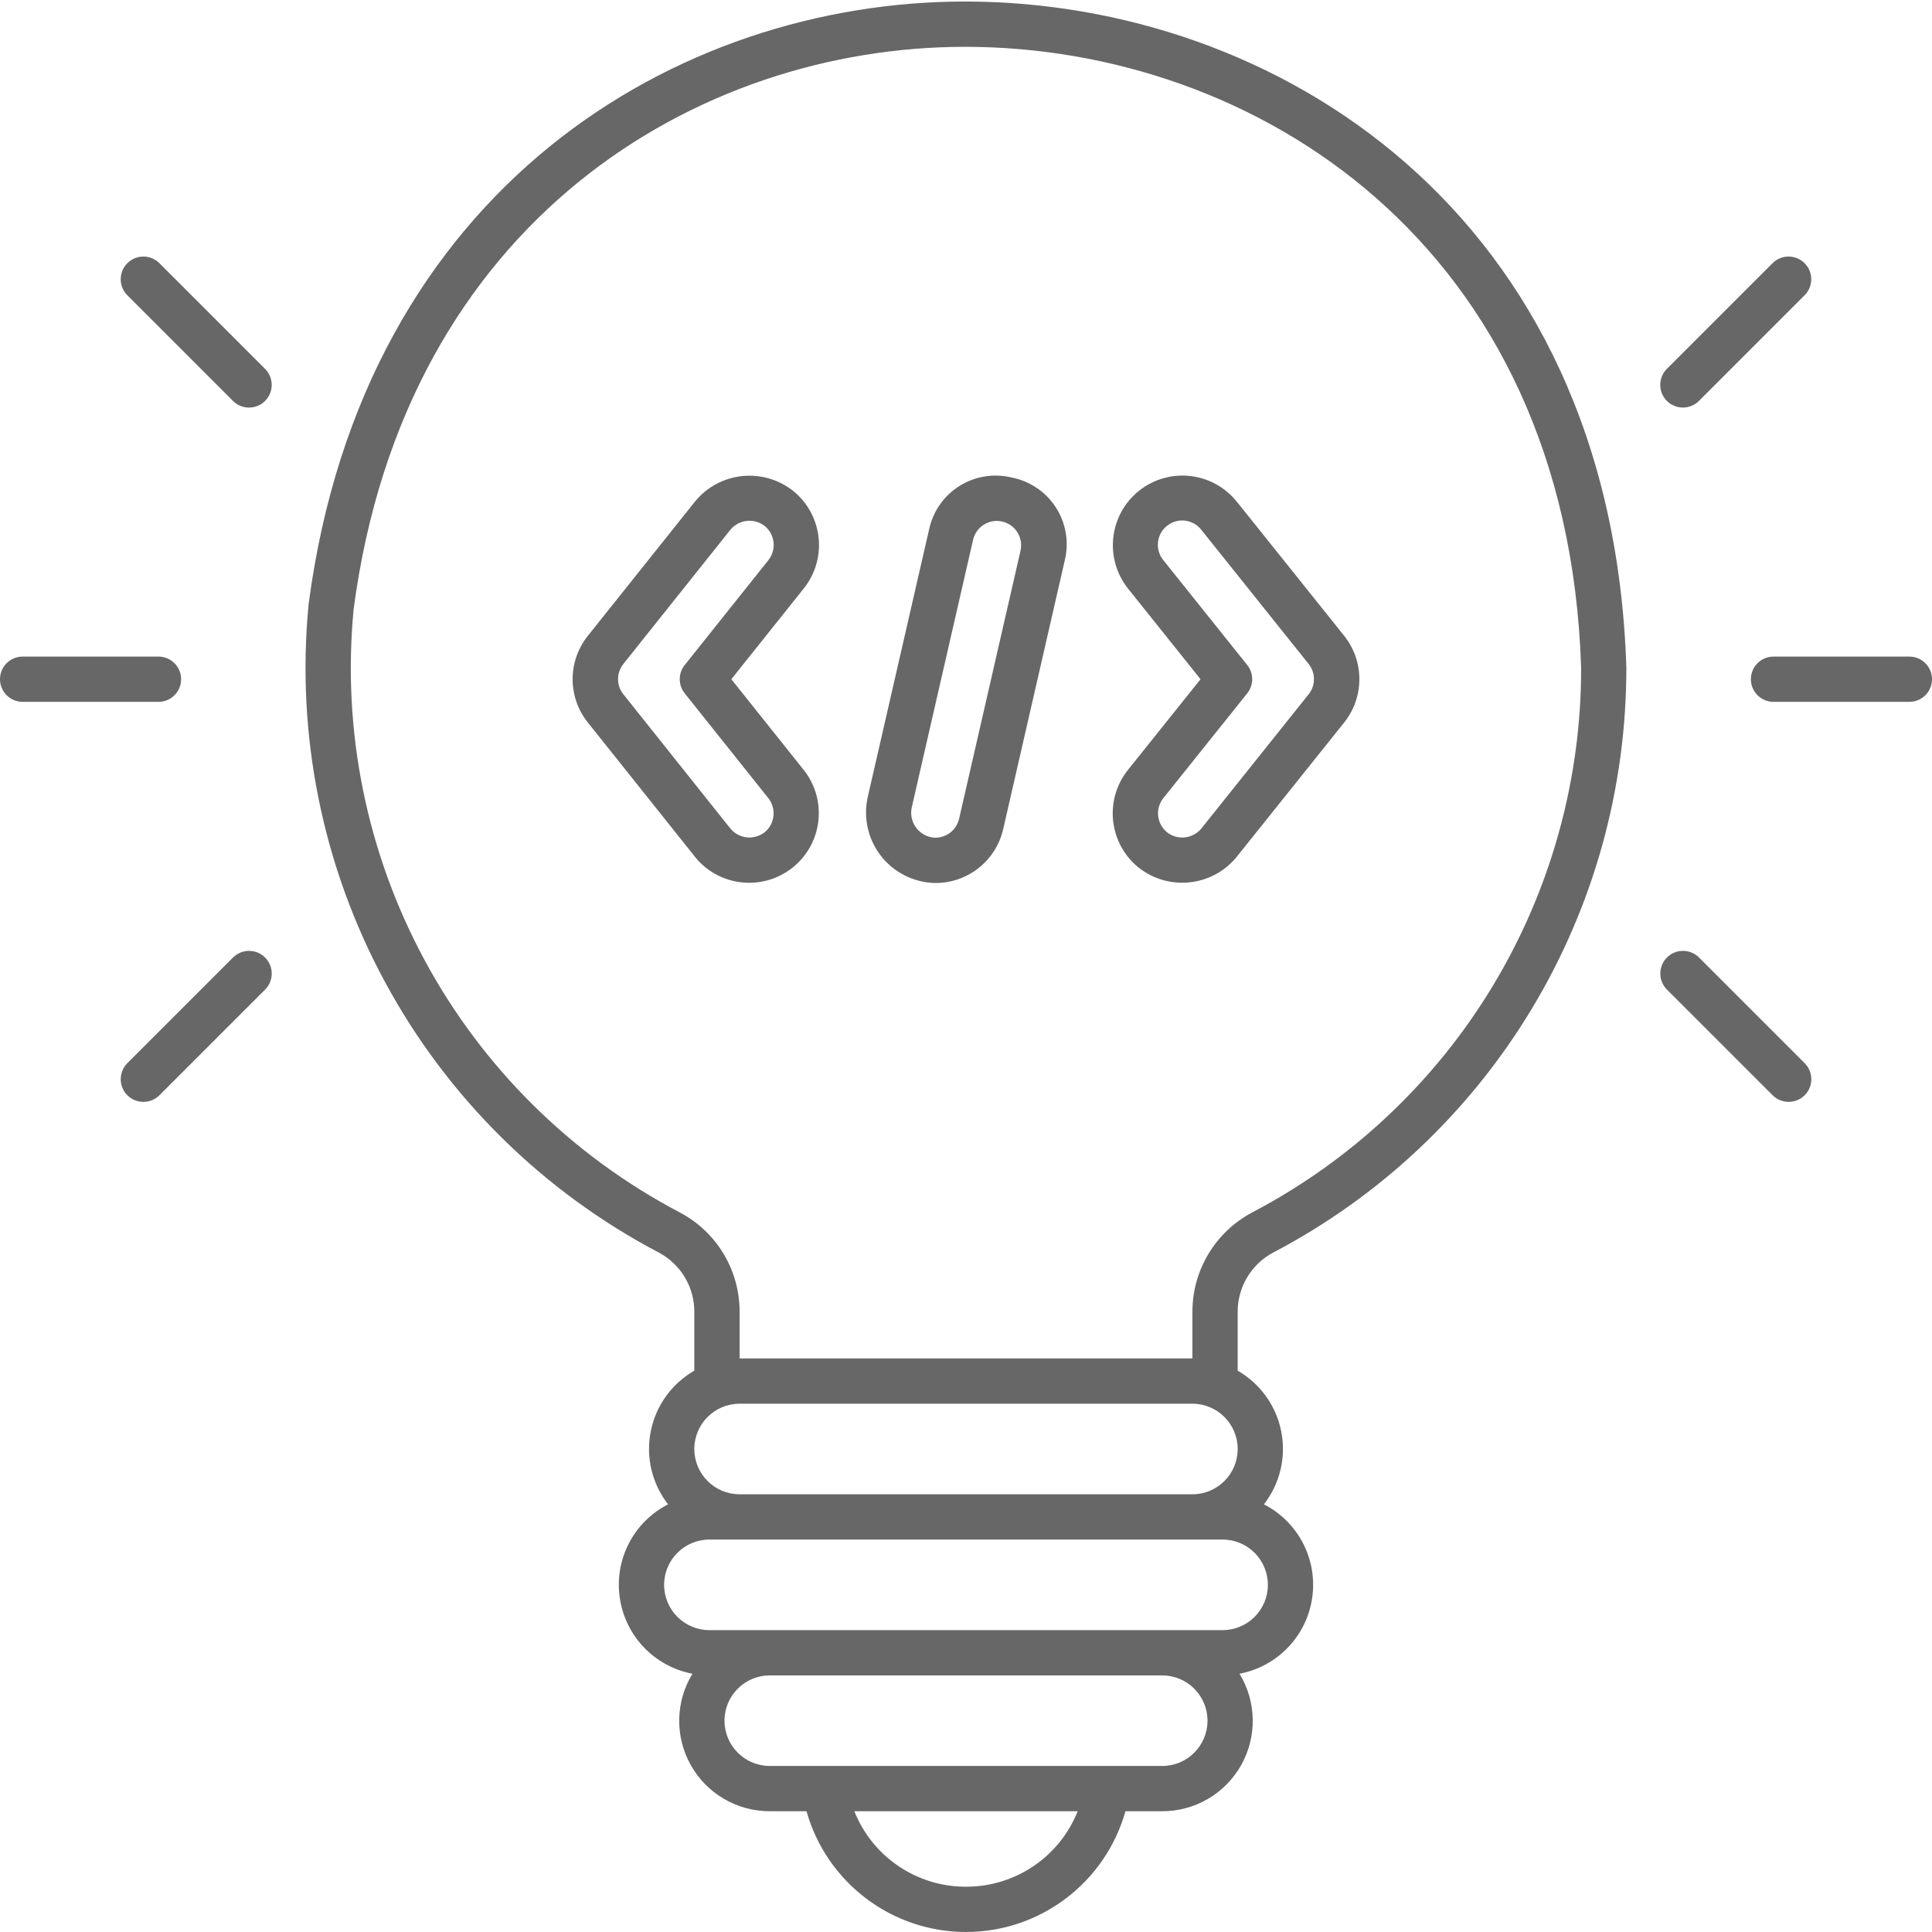 <?xml version="1.0" encoding="UTF-8"?>
<svg width="128pt" height="128pt" version="1.1" viewBox="0 0 128 128" xmlns="http://www.w3.org/2000/svg">
 <g fill="#676767">
  <path d="m84.363 82.98c7.07-3.711 12.988-9.285 17.109-16.125 4.125-6.836 6.293-14.672 6.277-22.656-0.977-30.258-23.359-44.07-43.75-44.098h-0.059c-19.043 0-39.863 12.32-43.492 39.918-0.844 8.66 0.914 17.375 5.051 25.027 4.133 7.656 10.457 13.902 18.16 17.945 1.453 0.777 2.356 2.297 2.34 3.945v3.875c-1.5 0.863-2.555 2.332-2.887 4.031-0.336 1.699 0.086 3.457 1.148 4.824-2.281 1.168-3.566 3.652-3.199 6.188 0.363 2.535 2.301 4.559 4.816 5.035-1.129 1.852-1.172 4.168-0.109 6.055 1.062 1.891 3.062 3.059 5.231 3.055h2.434c1.336 4.731 5.652 8 10.566 8s9.23-3.269 10.566-8h2.434c2.168 0.004 4.168-1.164 5.231-3.055 1.062-1.887 1.02-4.203-0.109-6.055 2.516-0.477 4.453-2.5 4.816-5.035 0.367-2.535-0.918-5.019-3.199-6.188 1.062-1.367 1.484-3.125 1.148-4.824-0.332-1.699-1.387-3.168-2.887-4.031v-3.879c-0.012-1.652 0.902-3.18 2.363-3.953zm-35.363 10.02h30c1.656 0 3 1.344 3 3s-1.344 3-3 3h-30c-1.656 0-3-1.344-3-3s1.344-3 3-3zm15 32c-3.258 0.008-6.191-1.973-7.398-5h14.797c-1.207 3.027-4.141 5.008-7.398 5zm13-8h-26c-1.656 0-3-1.344-3-3s1.344-3 3-3h26c1.656 0 3 1.344 3 3s-1.344 3-3 3zm7-12c0 1.656-1.344 3-3 3h-34c-1.656 0-3-1.344-3-3s1.344-3 3-3h34c1.656 0 3 1.344 3 3zm-5-18.066v3.066h-30v-3.062c0.016-2.766-1.504-5.309-3.945-6.602-7.168-3.762-13.055-9.57-16.906-16.691-3.852-7.121-5.496-15.23-4.719-23.289 3.387-25.742 22.777-37.254 40.512-37.254h0.059c18.988 0.027 39.844 12.93 40.754 41.148 0.008 7.43-2.019 14.719-5.859 21.078-3.84 6.359-9.352 11.547-15.93 14.996-2.449 1.297-3.977 3.84-3.965 6.609z"/>
  <path d="m52.543 32.52c-2-1.578-4.891-1.258-6.5 0.711l-7.094 8.891c-1.348 1.68-1.348 4.07 0 5.75l7.07 8.863v0.004c1.582 1.996 4.484 2.332 6.481 0.75s2.332-4.481 0.75-6.477l-4.797-6.012 4.801-6.016c1.582-1.984 1.266-4.871-0.711-6.465zm-1.637 4.594-5.543 6.949c-0.438 0.547-0.438 1.32 0 1.871l5.543 6.949c0.266 0.336 0.387 0.77 0.336 1.195-0.051 0.43-0.27 0.82-0.609 1.082-0.703 0.523-1.688 0.406-2.246-0.27l-7.086-8.891c-0.473-0.586-0.473-1.422 0-2.012l7.109-8.914c0.57-0.66 1.555-0.762 2.246-0.23 0.695 0.559 0.805 1.574 0.25 2.269z"/>
  <path d="m89.047 42.113-7.094-8.863v0.004c-1.586-1.996-4.484-2.328-6.481-0.746-1.992 1.586-2.324 4.484-0.742 6.481l4.809 6.012-4.809 6.008c-1.582 1.98-1.27 4.867 0.699 6.465 1.996 1.582 4.891 1.27 6.5-0.699l7.113-8.891c1.359-1.684 1.359-4.086 0.004-5.769zm-2.348 3.887-7.129 8.918c-0.57 0.66-1.555 0.762-2.246 0.227-0.691-0.559-0.805-1.57-0.25-2.266l5.559-6.945c0.438-0.547 0.438-1.328 0-1.875l-5.578-6.969c-0.551-0.699-0.426-1.715 0.273-2.262 0.699-0.551 1.711-0.43 2.262 0.273l7.109 8.887c0.473 0.59 0.473 1.426 0 2.012z"/>
  <path d="m67.062 31.645c-1.18-0.297-2.434-0.105-3.469 0.535-1.039 0.641-1.77 1.676-2.031 2.867l-0.008 0.031-4.066 17.738c-0.301 1.352 0.016 2.769 0.859 3.867 0.848 1.098 2.137 1.762 3.523 1.816 2.191 0.055 4.117-1.445 4.598-3.586l4.082-17.812c0.281-1.188 0.07-2.441-0.586-3.469-0.66-1.027-1.707-1.746-2.902-1.988zm0.555 4.82-4.074 17.781c-0.172 0.746-0.844 1.27-1.609 1.254-0.477-0.023-0.922-0.258-1.219-0.637-0.293-0.379-0.41-0.867-0.316-1.34l4.07-17.758c0.199-0.863 1.055-1.406 1.922-1.215 0.867 0.195 1.414 1.051 1.223 1.918z"/>
  <path d="m126.5 43.5h-9c-0.828 0-1.5 0.672-1.5 1.5s0.672 1.5 1.5 1.5h9c0.828 0 1.5-0.672 1.5-1.5s-0.672-1.5-1.5-1.5z"/>
  <path d="m112.56 26.562 7-7c0.586-0.586 0.586-1.539 0-2.125s-1.539-0.586-2.125 0l-7 7c-0.586 0.586-0.586 1.539 0 2.125s1.539 0.586 2.125 0z"/>
  <path d="m110.44 65.562 7 7c0.586 0.586 1.539 0.586 2.125 0s0.586-1.539 0-2.125l-7-7c-0.586-0.586-1.539-0.586-2.125 0s-0.586 1.539 0 2.125z"/>
  <path d="m0 45c0 0.828 0.672 1.5 1.5 1.5h9c0.828 0 1.5-0.672 1.5-1.5s-0.672-1.5-1.5-1.5h-9c-0.828 0-1.5 0.672-1.5 1.5z"/>
  <path d="m17.562 24.438-7-7c-0.586-0.586-1.539-0.586-2.125 0s-0.586 1.539 0 2.125l7 7c0.586 0.586 1.539 0.586 2.125 0s0.586-1.539 0-2.125z"/>
  <path d="m15.438 63.438-7 7c-0.586 0.586-0.586 1.539 0 2.125s1.539 0.586 2.125 0l7-7c0.586-0.586 0.586-1.539 0-2.125s-1.539-0.586-2.125 0z"/>
 </g>
</svg>
